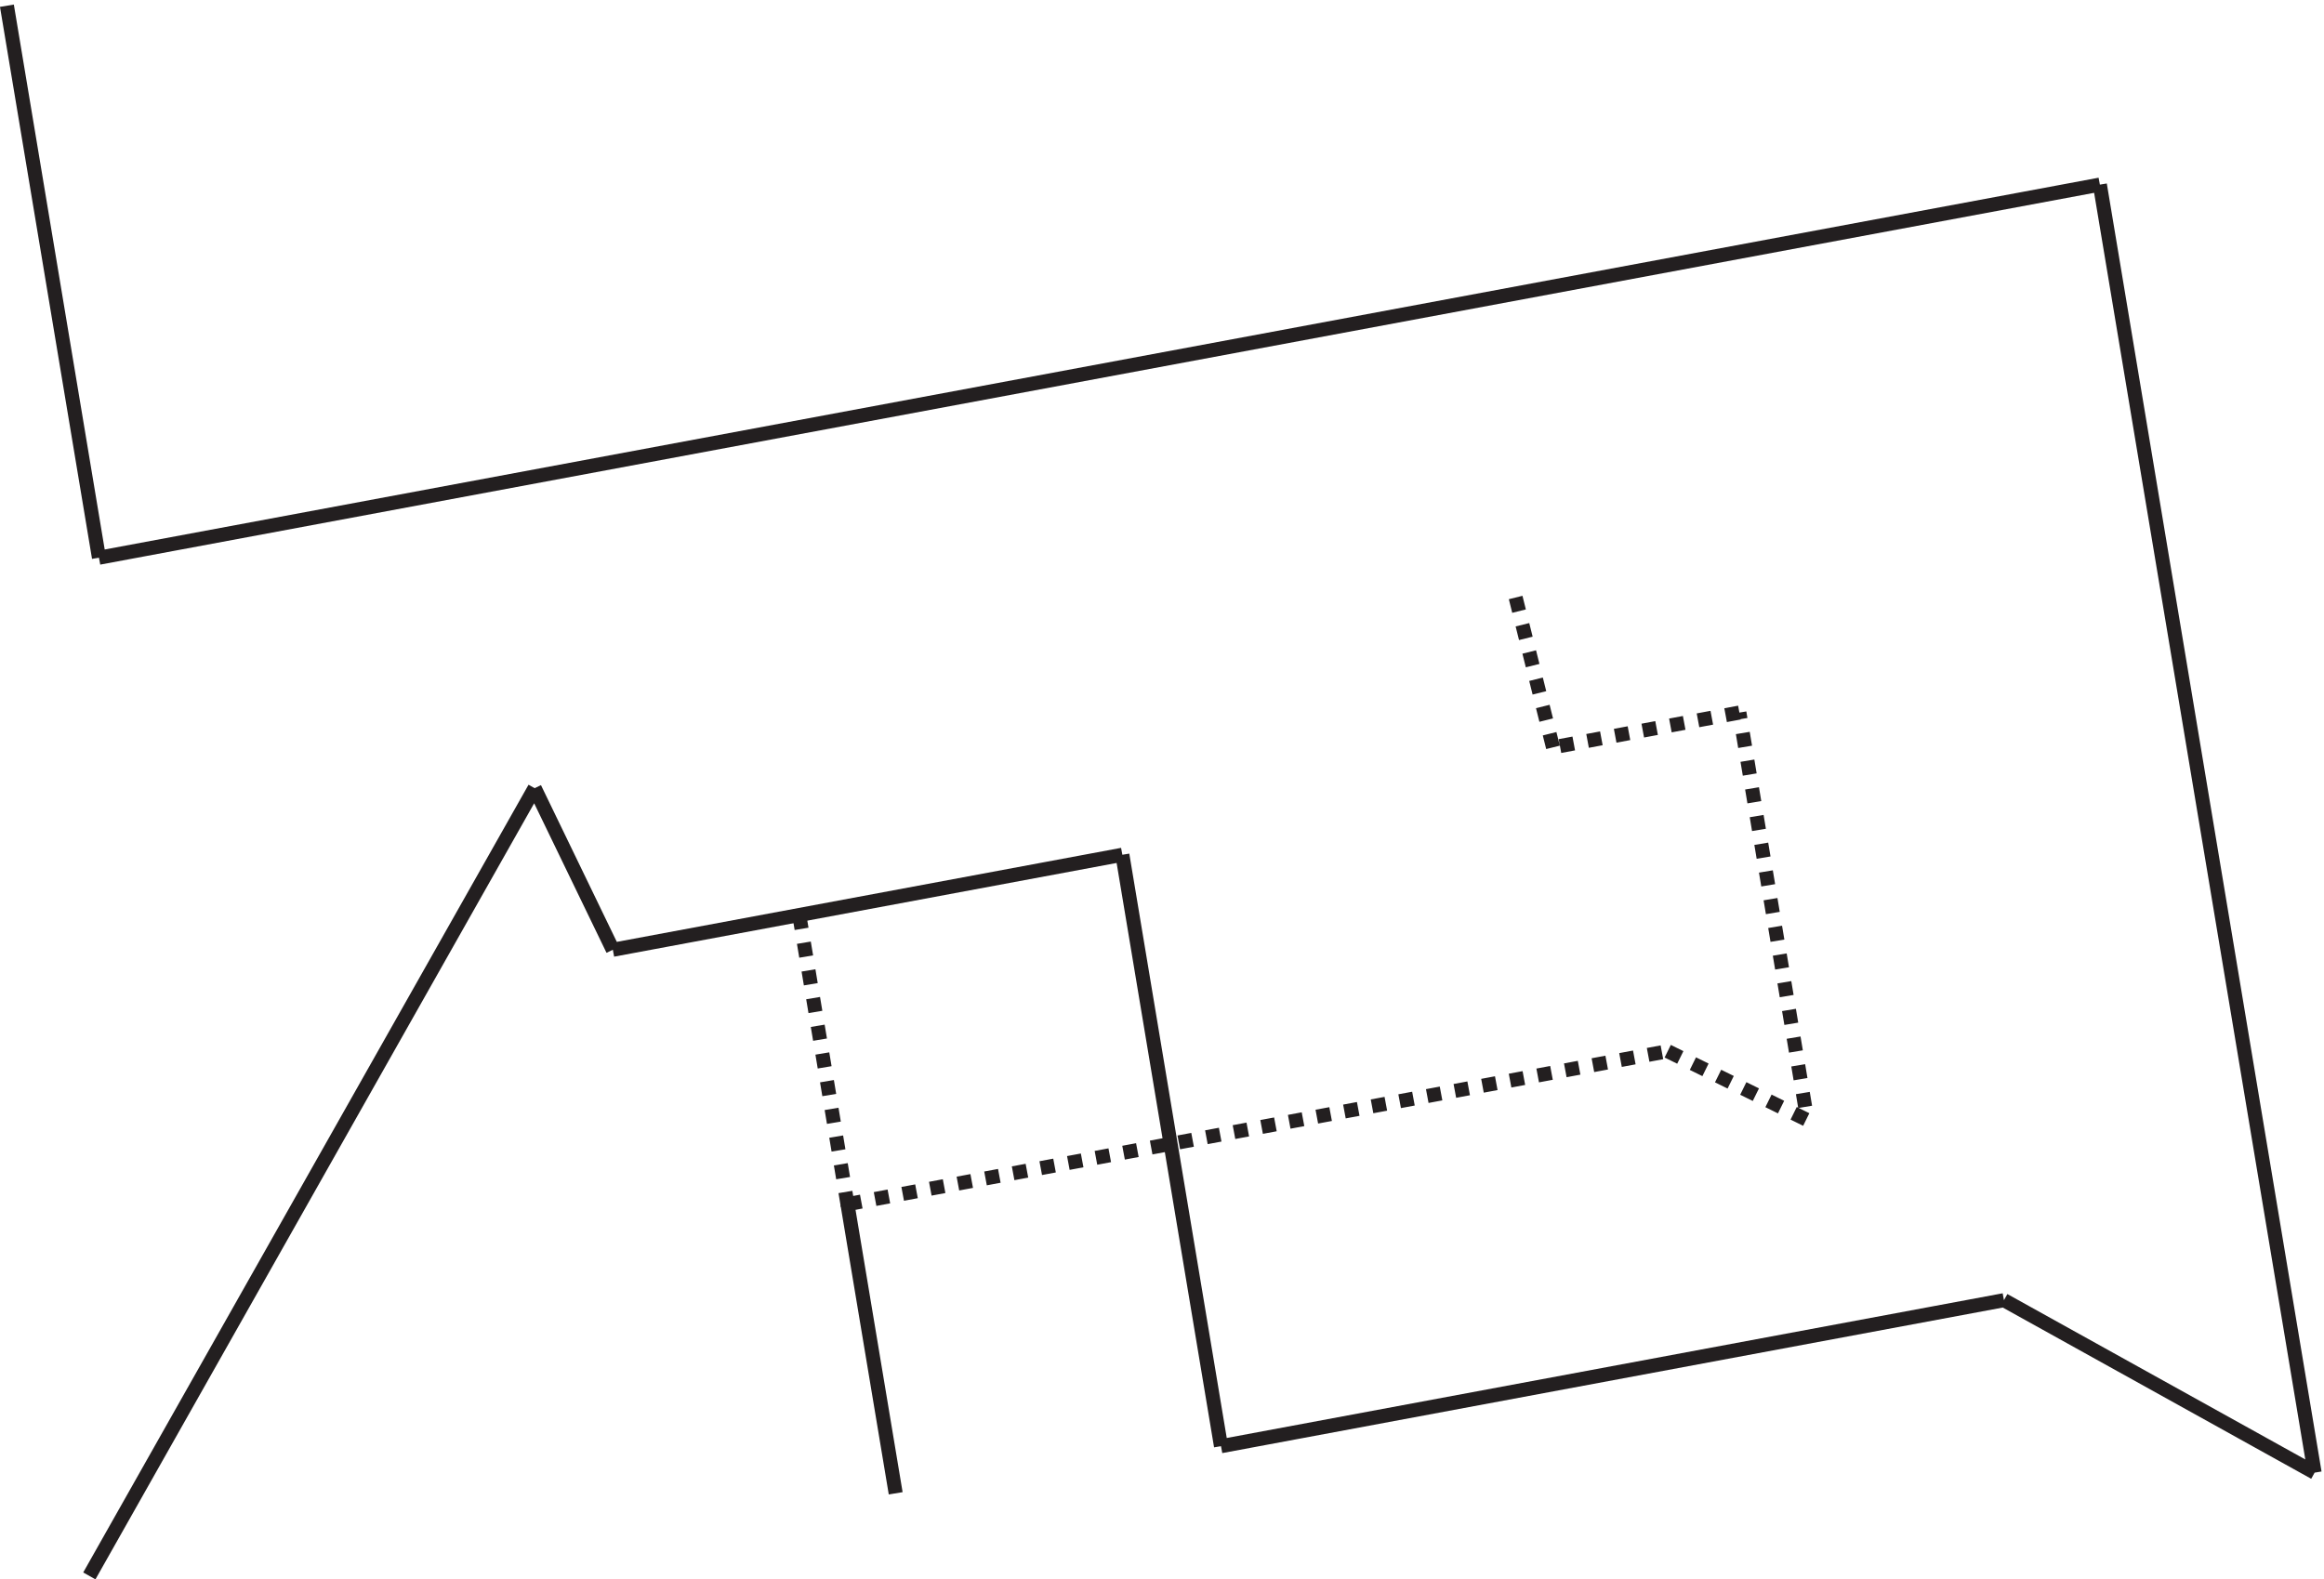 <?xml version="1.0" encoding="UTF-8"?>
<svg xmlns="http://www.w3.org/2000/svg" xmlns:xlink="http://www.w3.org/1999/xlink" width="331pt" height="225pt" viewBox="0 0 331 225" version="1.2">
<defs>
<clipPath id="clip1">
  <path d="M 0 0.648 L 330.652 0.648 L 330.652 225 L 0 225 Z "/>
</clipPath>
</defs>
<g id="surface1">
<g clip-path="url(#clip1)" clip-rule="nonzero">
<path style="fill:none;stroke-width:2;stroke-linecap:butt;stroke-linejoin:miter;stroke:rgb(13.73%,12.16%,12.549%);stroke-opacity:1;stroke-miterlimit:4;" d="M 14.094 145.547 L 299.078 198.699 M 299.078 198.699 L 329.664 15.203 M 329.664 15.203 L 285.418 39.773 M 285.418 39.773 L 173.902 18.973 M 173.902 18.973 L 159.855 103.23 M 159.855 103.23 L 87.285 89.695 M 14.094 145.547 L 0.984 224.188 M 87.285 89.695 L 76.148 112.715 M 76.148 112.715 L 12.723 0.492 " transform="matrix(1,0,0,-1,0,225)"/>
</g>
<path style="fill:none;stroke-width:2;stroke-linecap:butt;stroke-linejoin:miter;stroke:rgb(13.73%,12.16%,12.549%);stroke-opacity:1;stroke-dasharray:2,2;stroke-miterlimit:4;" d="M 113.836 94.645 L 121.012 51.582 " transform="matrix(1,0,0,-1,0,225)"/>
<path style="fill:none;stroke-width:2;stroke-linecap:butt;stroke-linejoin:miter;stroke:rgb(13.73%,12.16%,12.549%);stroke-opacity:1;stroke-miterlimit:4;" d="M 120.703 53.453 L 127.57 12.262 " transform="matrix(1,0,0,-1,0,225)"/>
<path style="fill:none;stroke-width:2;stroke-linecap:butt;stroke-linejoin:miter;stroke:rgb(13.73%,12.16%,12.549%);stroke-opacity:1;stroke-dasharray:2,2;stroke-miterlimit:4;" d="M 120.703 53.453 L 237.527 75.242 M 237.527 75.242 L 257.414 65.438 M 257.102 67.312 L 247.738 123.484 M 247.738 123.484 L 221.188 118.531 M 221.188 118.531 L 215.672 140.672 " transform="matrix(1,0,0,-1,0,225)"/>
</g>
</svg>
